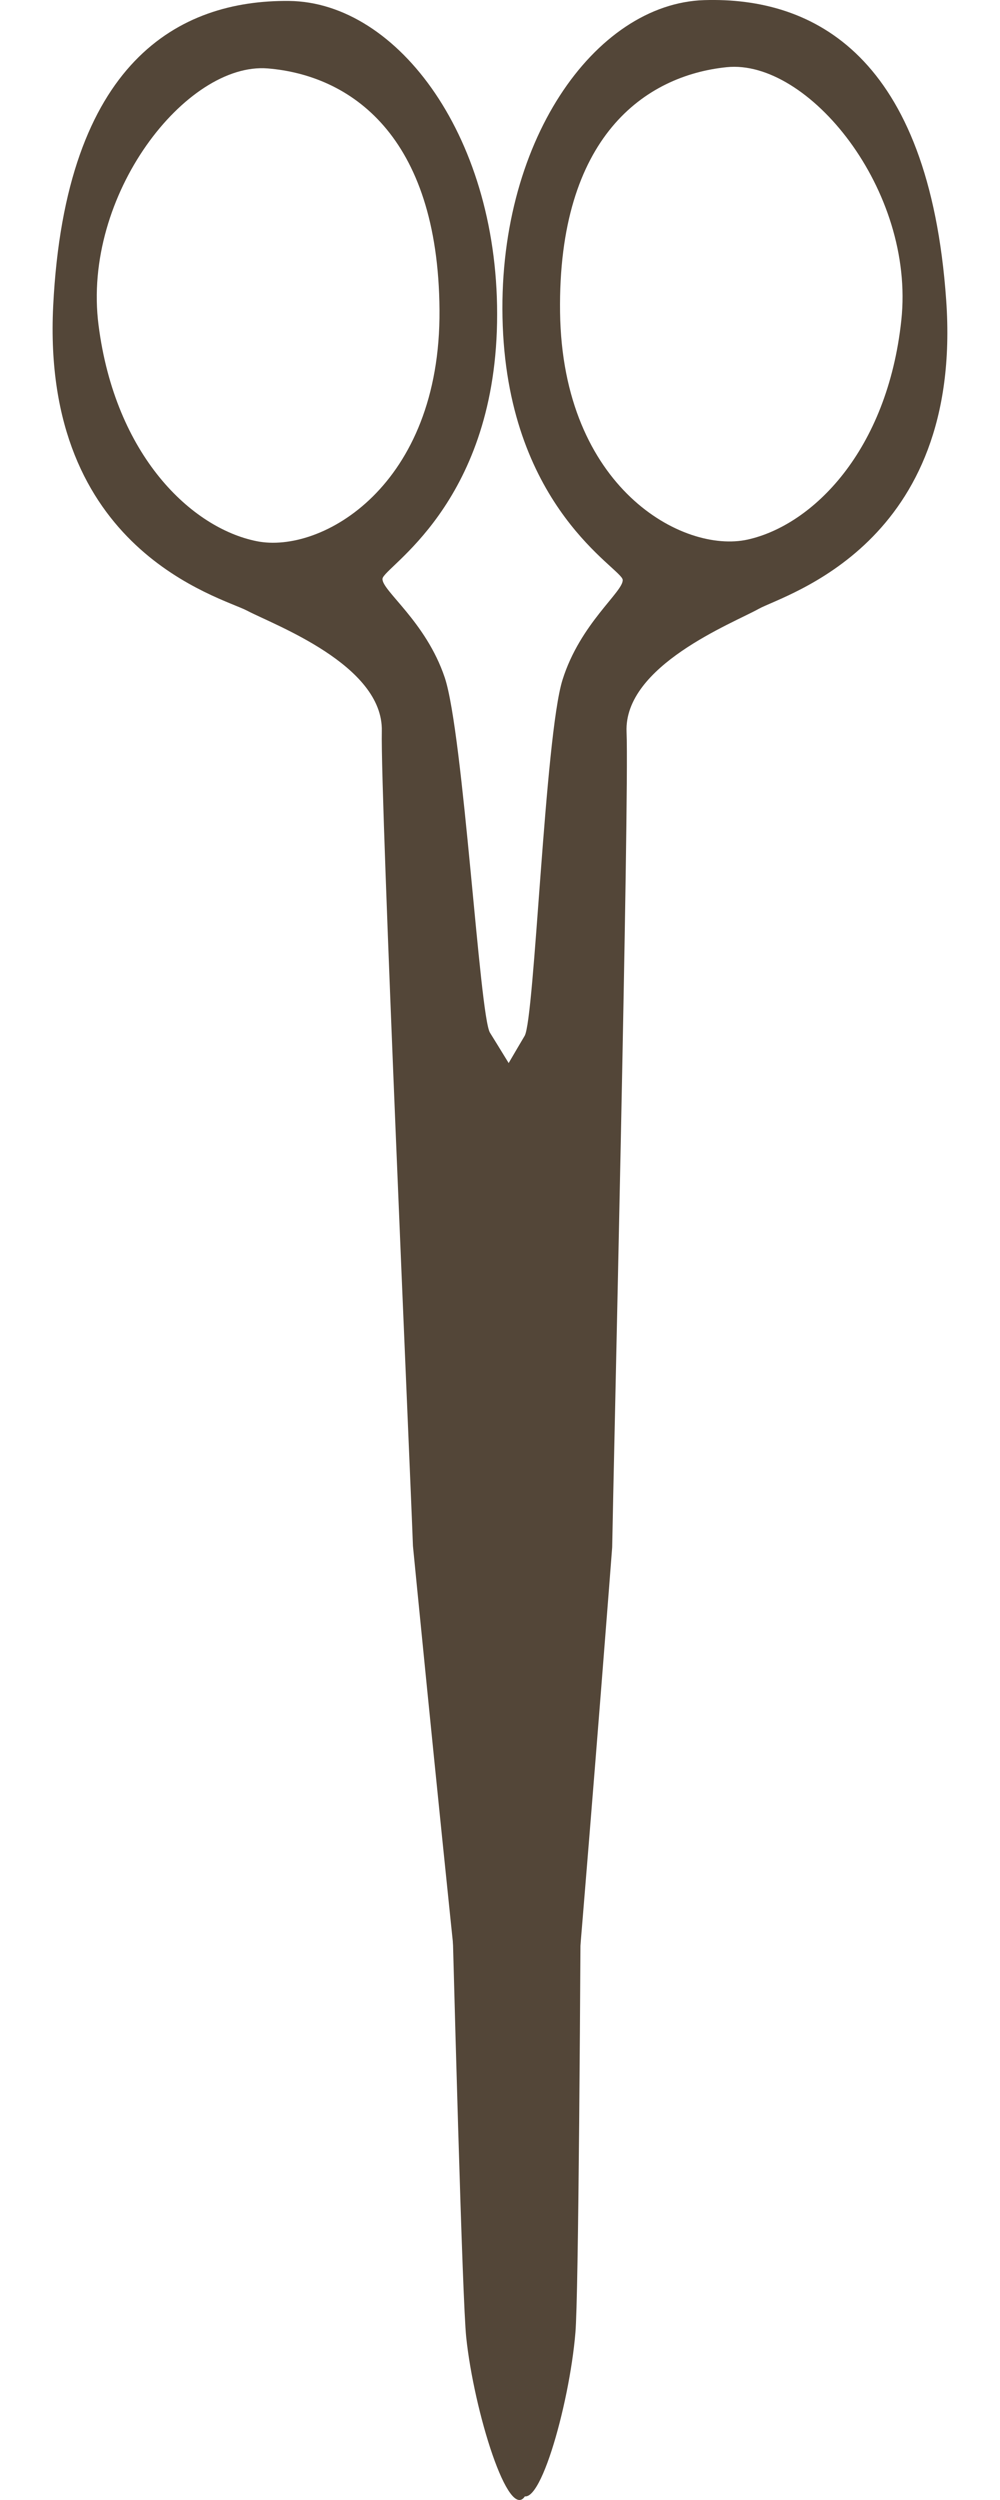 <svg width="16" height="40" viewBox="0 0 16 40" fill="none" xmlns="http://www.w3.org/2000/svg">
<path d="M15.139 4.801C15.415 8.717 12.554 9.511 12.139 9.742C11.724 9.973 9.979 10.652 10.025 11.712C10.07 12.771 9.812 23.691 9.795 24.756C9.795 24.756 8.672 39.46 8.408 39.926C8.142 40.39 7.581 38.57 7.459 37.392C7.339 36.215 6.956 19.038 6.956 19.038C6.956 19.038 8.234 16.841 8.394 16.574C8.554 16.307 8.717 11.783 9 10.878C9.283 9.972 9.982 9.462 9.963 9.276C9.943 9.091 8.156 8.146 8.044 5.215C7.932 2.284 9.519 0.056 11.267 0.002C13.014 -0.052 14.863 0.885 15.139 4.801ZM11.627 1.075C10.326 1.208 8.924 2.184 8.961 4.996C8.999 7.809 10.929 8.862 11.963 8.633C13.004 8.401 14.197 7.214 14.421 5.125C14.645 3.036 12.927 0.941 11.627 1.075Z" fill="#534638"/>
<path d="M8.311 39.87C8.037 39.41 6.607 24.734 6.607 24.734C6.57 23.669 6.084 12.756 6.109 11.697C6.133 10.637 4.374 9.994 3.954 9.771C3.534 9.55 0.657 8.815 0.851 4.894C1.046 0.973 2.875 -0.002 4.624 0.015C6.372 0.033 8.005 2.228 7.953 5.161C7.902 8.093 6.134 9.074 6.12 9.26C6.105 9.447 6.814 9.942 7.116 10.841C7.416 11.741 7.673 16.261 7.84 16.524C8.006 16.788 9.329 18.957 9.329 18.957C9.329 18.957 9.304 36.139 9.207 37.318C9.11 38.499 8.586 40.33 8.311 39.87ZM7.032 4.961C7.012 2.148 5.589 1.203 4.285 1.095C2.982 0.989 1.308 3.12 1.577 5.204C1.844 7.288 3.061 8.449 4.107 8.659C5.144 8.868 7.052 7.774 7.032 4.961Z" fill="#534638"/>
</svg>
